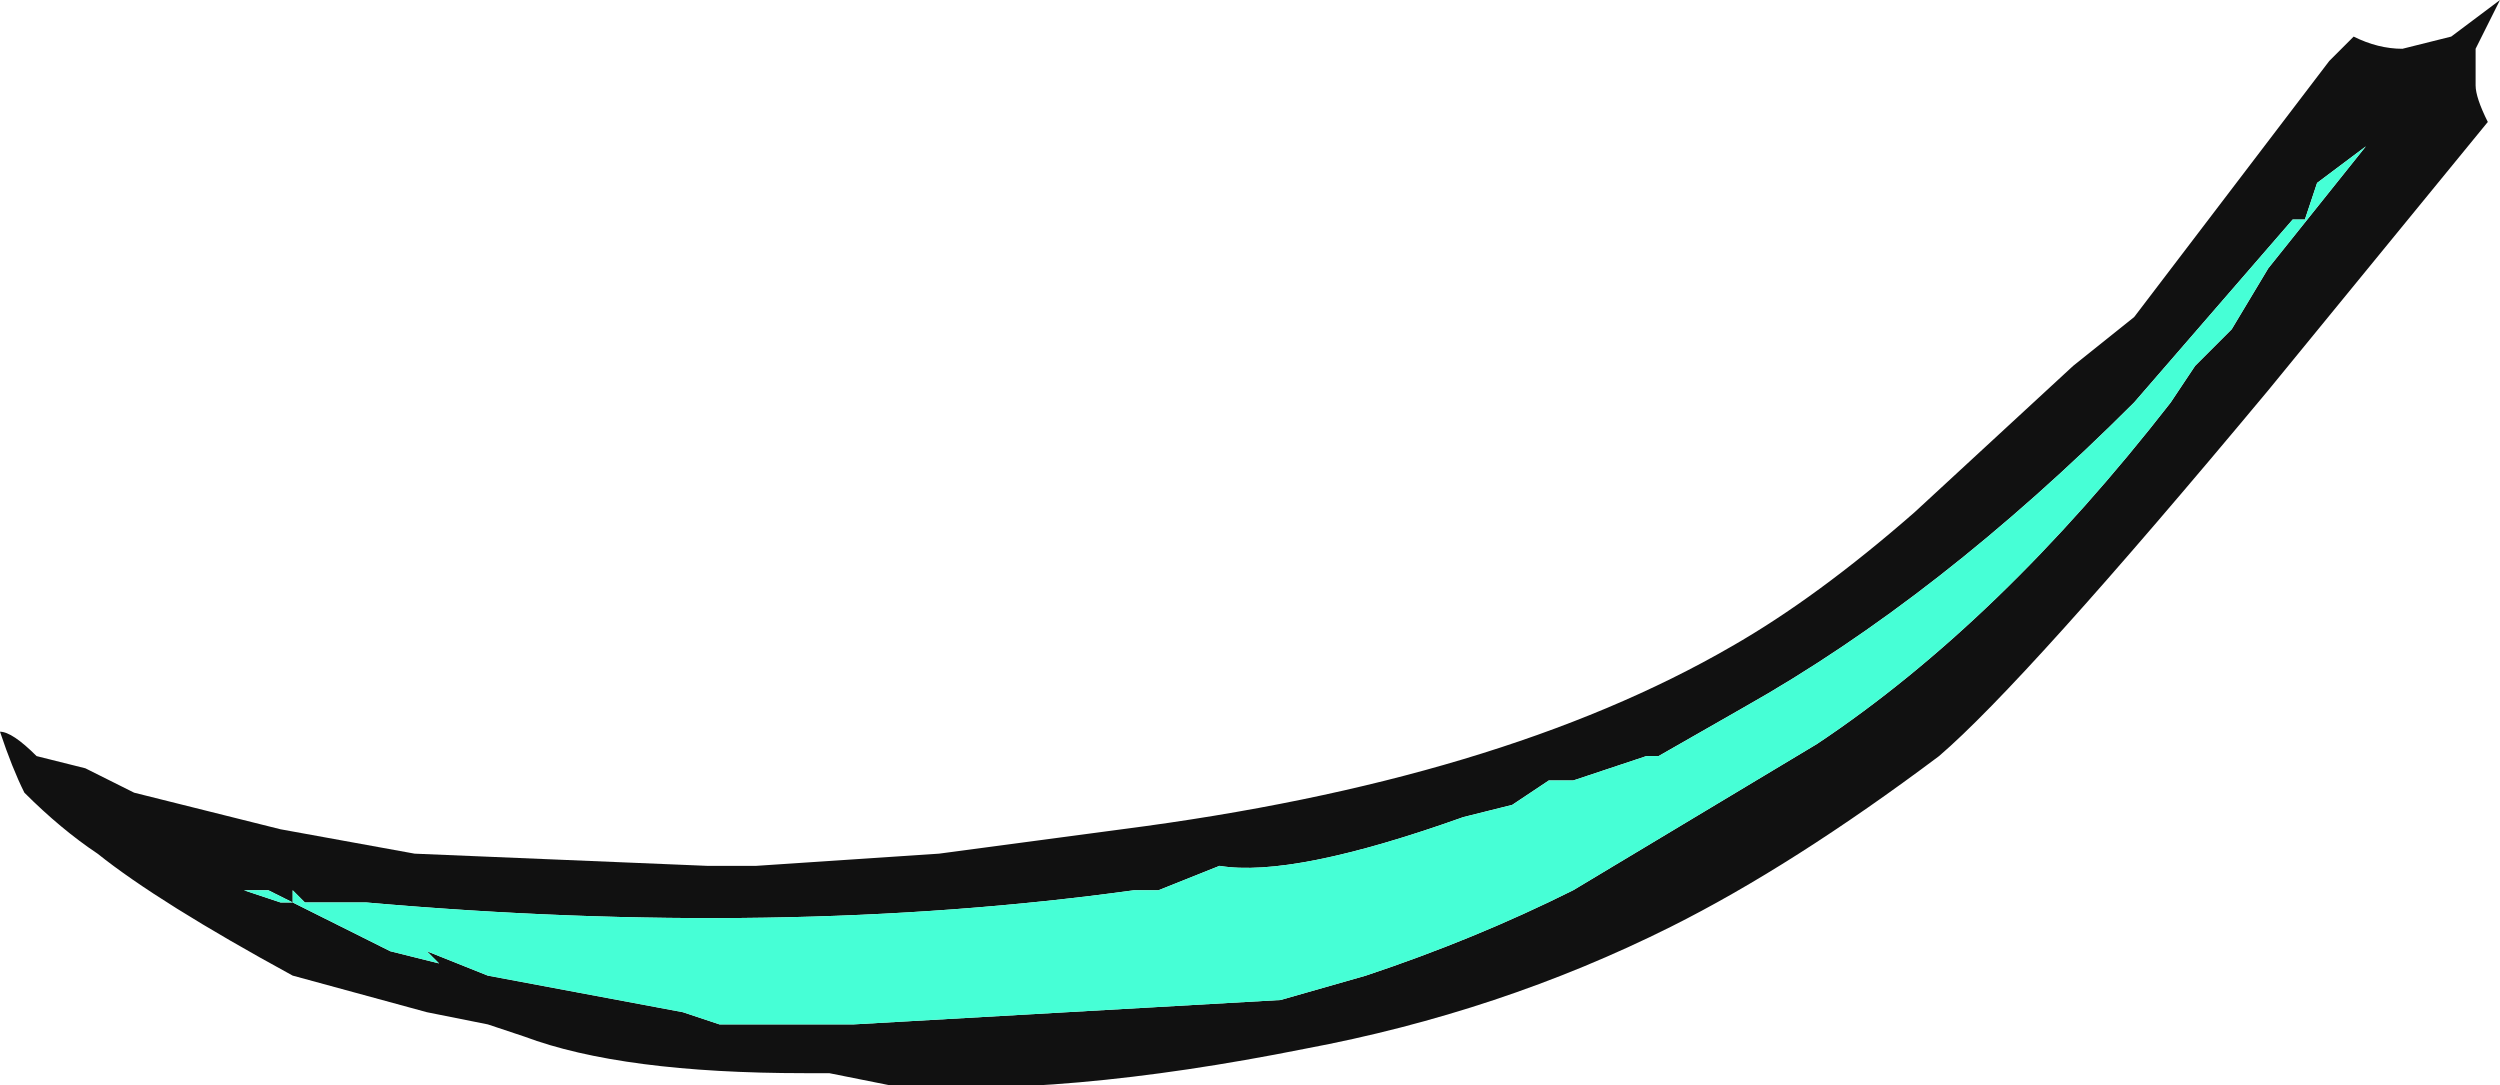 <?xml version="1.0" encoding="UTF-8" standalone="no"?>
<svg xmlns:ffdec="https://www.free-decompiler.com/flash" xmlns:xlink="http://www.w3.org/1999/xlink" ffdec:objectType="frame" height="31.15px" width="71.75px" xmlns="http://www.w3.org/2000/svg">
  <g transform="matrix(1.0, 0.0, 0.0, 1.0, 0.0, 0.0)">
    <use ffdec:characterId="223" height="4.45" transform="matrix(7.0, 0.0, 0.0, 7.0, 0.0, 0.0)" width="10.25" xlink:href="#shape0"/>
  </g>
  <defs>
    <g id="shape0" transform="matrix(1.0, 0.0, 0.0, 1.0, 0.0, 0.0)">
      <path d="M10.15 0.35 Q10.15 0.4 10.2 0.5 L9.3 1.6 Q8.3 2.8 7.95 3.1 7.35 3.55 6.85 3.8 6.15 4.15 5.35 4.3 4.35 4.5 3.65 4.45 L3.4 4.4 3.3 4.4 Q2.55 4.4 2.15 4.25 L2.0 4.2 1.75 4.15 1.2 4.0 Q0.65 3.7 0.4 3.5 0.25 3.4 0.1 3.25 0.05 3.15 0.0 3.0 0.05 3.0 0.15 3.1 L0.35 3.15 0.55 3.25 1.15 3.4 1.7 3.5 2.9 3.55 3.1 3.55 3.85 3.5 4.6 3.4 Q6.15 3.2 7.1 2.65 7.45 2.45 7.85 2.1 L8.5 1.5 8.75 1.3 9.55 0.25 9.65 0.15 Q9.75 0.2 9.85 0.2 L10.05 0.15 10.25 0.0 10.15 0.2 10.15 0.35 M9.5 0.75 L9.45 0.9 9.4 0.9 8.75 1.65 Q7.95 2.45 7.15 2.9 L6.8 3.1 6.75 3.1 6.45 3.2 6.35 3.2 6.2 3.3 6.0 3.35 Q5.3 3.6 5.0 3.55 L4.75 3.65 4.65 3.65 Q3.2 3.85 1.5 3.7 L1.25 3.7 1.2 3.65 1.2 3.7 1.1 3.65 1.0 3.65 1.15 3.7 1.2 3.7 1.6 3.9 1.8 3.95 1.75 3.9 2.0 4.0 2.8 4.15 2.95 4.2 3.5 4.2 5.25 4.1 5.6 4.0 Q6.05 3.85 6.45 3.65 L7.45 3.05 Q8.2 2.55 8.9 1.65 L9.0 1.5 9.15 1.35 9.3 1.1 9.7 0.6 9.5 0.75" fill="#111111" fill-rule="evenodd" stroke="none"/>
      <path d="M9.5 0.75 L9.7 0.6 9.3 1.1 9.15 1.35 9.0 1.5 8.9 1.65 Q8.2 2.55 7.45 3.05 L6.45 3.65 Q6.05 3.85 5.6 4.0 L5.25 4.1 3.5 4.2 2.95 4.2 2.8 4.15 2.0 4.0 1.75 3.9 1.8 3.95 1.6 3.9 1.2 3.7 1.15 3.7 1.0 3.65 1.1 3.65 1.2 3.7 1.2 3.65 1.25 3.7 1.5 3.7 Q3.2 3.85 4.65 3.65 L4.75 3.65 5.0 3.55 Q5.3 3.6 6.0 3.35 L6.2 3.3 6.35 3.2 6.45 3.2 6.75 3.1 6.8 3.1 7.15 2.9 Q7.95 2.45 8.75 1.65 L9.4 0.9 9.45 0.9 9.5 0.75" fill="#46ffd6" fill-rule="evenodd" stroke="none"/>
    </g>
  </defs>
</svg>
